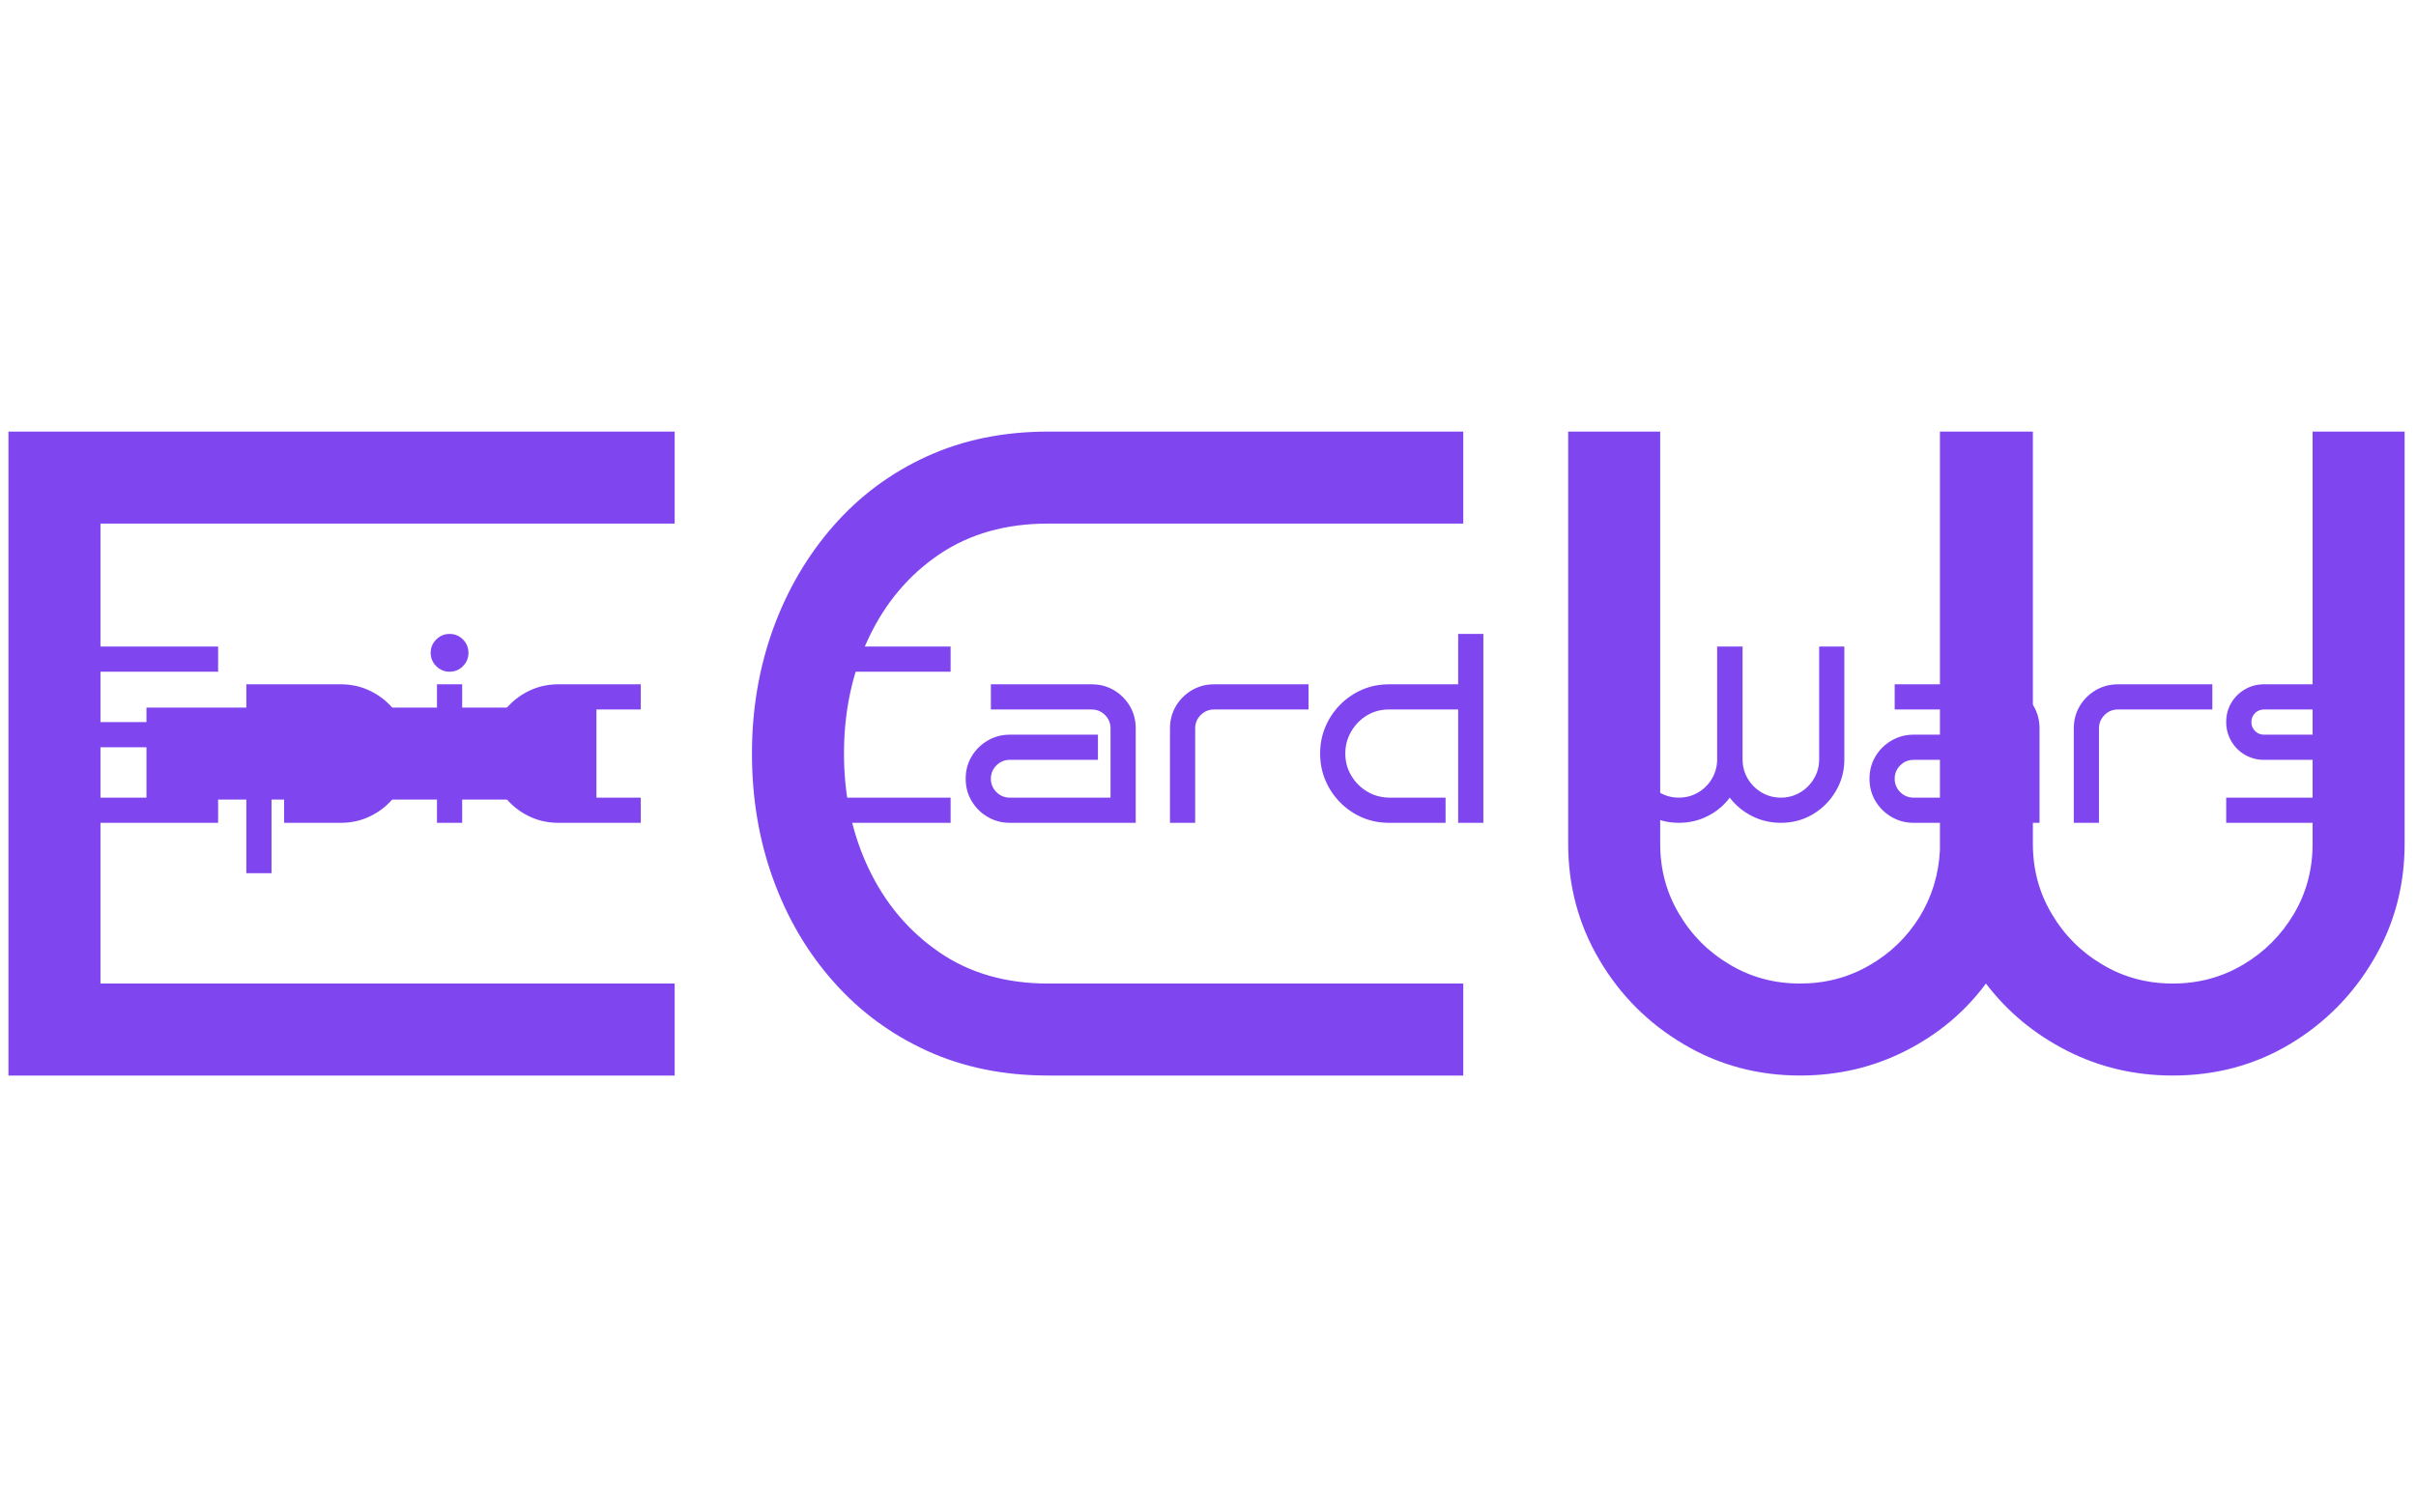 <svg xmlns="http://www.w3.org/2000/svg" version="1.1" xmlns:xlink="http://www.w3.org/1999/xlink" xmlns:svgjs="http://svgjs.dev/svgjs" width="2000" height="1252" viewBox="0 0 2000 1252"><g transform="matrix(1,0,0,1,-1.212,-2.019)"><svg viewBox="0 0 396 248" data-background-color="#111111" preserveAspectRatio="xMidYMid meet" height="1252" width="2000" xmlns="http://www.w3.org/2000/svg" xmlns:xlink="http://www.w3.org/1999/xlink"><g id="tight-bounds" transform="matrix(1,0,0,1,0.24,0.4)"><svg viewBox="0 0 395.52 247.2" height="247.2" width="395.52"><g><svg></svg></g><g><svg viewBox="0 0 395.52 247.2" height="247.2" width="395.52"><mask id="390188aa-922f-484b-ba8c-f270fa3e7560"><rect width="395.52" height="247.2" fill="white"></rect><g transform="matrix(1,0,0,1,0,101.5)" id="clone"><svg viewBox="0 0 395.52 44.199" height="44.199" width="395.52"><g><svg viewBox="0 0 395.52 44.199" height="44.199" width="395.52"><g><svg viewBox="0 0 395.52 44.199" height="44.199" width="395.52"><g><svg viewBox="0 0 395.52 44.199" height="44.199" width="395.52"><g id="SvgjsG2417"><svg viewBox="0 0 395.52 44.199" height="44.199" width="395.52" id="SvgjsSvg2416"><g><svg viewBox="0 0 395.52 44.199" height="44.199" width="395.52"><g transform="matrix(1,0,0,1,0,0)"><svg width="395.52" viewBox="1.2 -40.5 470.77 53.5" height="44.199" data-palette-color="#7f46f0"><path d="M40.4-5L40.4 0 4.2 0 4.2-35 40.4-35 40.4-30 9.2-30 9.2-5 40.4-5ZM36.15-20L36.15-15 11.7-15 11.7-20 36.15-20ZM78.4-13.75L78.4-13.75Q78.4-10.9 77.35-8.43 76.3-5.95 74.42-4.05 72.55-2.15 70.07-1.07 67.6 0 64.75 0L64.75 0 53.5 0 53.5-5 64.75-5Q67.15-5.05 69.12-6.23 71.1-7.4 72.25-9.38 73.4-11.35 73.4-13.75L73.4-13.75Q73.4-16.15 72.25-18.15 71.1-20.15 69.12-21.33 67.15-22.5 64.75-22.5L64.75-22.5 51-22.5 51 10 46 10 46-27.5 64.75-27.5Q67.6-27.5 70.07-26.43 72.55-25.35 74.42-23.45 76.3-21.55 77.35-19.07 78.4-16.6 78.4-13.75ZM90.09-33.75L90.09-33.75Q90.09-32.2 89-31.1 87.9-30 86.34-30L86.34-30Q84.8-30 83.7-31.1 82.59-32.2 82.59-33.75L82.59-33.75Q82.59-35.3 83.7-36.4 84.8-37.5 86.34-37.5L86.34-37.5Q87.9-37.5 89-36.4 90.09-35.3 90.09-33.75ZM88.84-27.5L88.84 0 83.84 0 83.84-27.5 88.84-27.5ZM124.29-5L124.29 0 107.94 0Q105.09 0 102.62-1.07 100.14-2.15 98.27-4.05 96.39-5.95 95.34-8.43 94.29-10.9 94.29-13.75L94.29-13.75Q94.29-16.6 95.34-19.07 96.39-21.55 98.27-23.45 100.14-25.35 102.62-26.43 105.09-27.5 107.94-27.5L107.94-27.5 124.29-27.5 124.29-22.5 107.94-22.5Q105.54-22.5 103.59-21.3 101.64-20.1 100.47-18.13 99.29-16.15 99.29-13.75L99.29-13.75Q99.29-11.35 100.47-9.38 101.64-7.4 103.59-6.2 105.54-5 107.94-5L107.94-5 124.29-5ZM185.79-5L185.79 0 163.24 0Q159.59 0 156.64-1.35 153.69-2.7 151.56-5.1 149.44-7.5 148.29-10.68 147.14-13.85 147.14-17.5L147.14-17.5Q147.14-21.1 148.29-24.28 149.44-27.45 151.56-29.88 153.69-32.3 156.64-33.65 159.59-35 163.24-35L163.24-35 185.79-35 185.79-30 163.24-30Q159.79-30 157.31-28.33 154.84-26.65 153.49-23.8 152.14-20.95 152.14-17.5L152.14-17.5Q152.14-14.05 153.49-11.23 154.84-8.4 157.31-6.7 159.79-5 163.24-5L163.24-5 185.79-5ZM222.53-18.75L222.53 0 197.53 0Q195.13 0 193.13-1.18 191.13-2.35 189.96-4.33 188.78-6.3 188.78-8.75L188.78-8.75Q188.78-11.2 189.96-13.18 191.13-15.15 193.13-16.32 195.13-17.5 197.53-17.5L197.53-17.5 215.03-17.5 215.03-12.5 197.53-12.5Q195.98-12.5 194.88-11.4 193.78-10.3 193.78-8.75L193.78-8.75Q193.78-7.2 194.88-6.1 195.98-5 197.53-5L197.53-5 217.53-5 217.53-18.75Q217.53-20.3 216.44-21.4 215.33-22.5 213.78-22.5L213.78-22.5 193.78-22.5 193.78-27.5 213.78-27.5Q216.23-27.5 218.21-26.33 220.19-25.15 221.36-23.18 222.53-21.2 222.53-18.75L222.53-18.75ZM256.83-27.5L256.83-22.5 238.08-22.5Q236.53-22.5 235.43-21.4 234.33-20.3 234.33-18.75L234.33-18.75 234.33 0 229.33 0 229.33-18.75Q229.33-21.2 230.51-23.18 231.68-25.15 233.68-26.33 235.68-27.5 238.08-27.5L238.08-27.5 256.83-27.5ZM291.53-37.5L291.53 0 286.53 0 286.53-22.5 272.78-22.5Q270.38-22.5 268.43-21.33 266.48-20.15 265.31-18.15 264.13-16.15 264.13-13.75L264.13-13.75Q264.13-11.35 265.31-9.38 266.48-7.4 268.43-6.23 270.38-5.05 272.78-5L272.78-5 284.03-5 284.03 0 272.78 0Q269.93 0 267.46-1.07 264.98-2.15 263.11-4.05 261.23-5.95 260.18-8.43 259.13-10.9 259.13-13.75L259.13-13.75Q259.13-16.6 260.18-19.07 261.23-21.55 263.11-23.45 264.98-25.35 267.46-26.43 269.93-27.5 272.78-27.5L272.78-27.5 286.53-27.5 286.53-37.5 291.53-37.5ZM363.18-35L363.18-12.6Q363.18-9.15 361.48-6.28 359.78-3.4 356.93-1.7 354.08 0 350.58 0L350.58 0Q347.48 0 344.83-1.35 342.18-2.7 340.43-5L340.43-5Q338.73-2.7 336.08-1.35 333.43 0 330.33 0L330.33 0Q326.88 0 324-1.7 321.13-3.4 319.43-6.28 317.73-9.15 317.73-12.6L317.73-12.6 317.73-35 322.73-35 322.73-12.6Q322.73-10.5 323.75-8.78 324.78-7.05 326.5-6.03 328.23-5 330.33-5L330.33-5Q332.38-5 334.08-5.98 335.78-6.95 336.8-8.6 337.83-10.25 337.93-12.25L337.93-12.25 337.93-35 342.98-35 342.98-12.6Q342.98-10.5 344-8.78 345.03-7.05 346.75-6.03 348.48-5 350.58-5L350.58-5Q352.68-5 354.4-6.03 356.13-7.05 357.15-8.78 358.18-10.5 358.18-12.6L358.18-12.6 358.18-35 363.18-35ZM401.92-18.75L401.92 0 376.92 0Q374.52 0 372.52-1.18 370.52-2.35 369.35-4.33 368.17-6.3 368.17-8.75L368.17-8.75Q368.17-11.2 369.35-13.18 370.52-15.15 372.52-16.32 374.52-17.5 376.92-17.5L376.92-17.5 394.42-17.5 394.42-12.5 376.92-12.5Q375.37-12.5 374.27-11.4 373.17-10.3 373.17-8.75L373.17-8.75Q373.17-7.2 374.27-6.1 375.37-5 376.92-5L376.92-5 396.92-5 396.92-18.75Q396.92-20.3 395.82-21.4 394.72-22.5 393.17-22.5L393.17-22.5 373.17-22.5 373.17-27.5 393.17-27.5Q395.62-27.5 397.6-26.33 399.57-25.15 400.75-23.18 401.92-21.2 401.92-18.75L401.92-18.75ZM436.22-27.5L436.22-22.5 417.47-22.5Q415.92-22.5 414.82-21.4 413.72-20.3 413.72-18.75L413.72-18.75 413.72 0 408.72 0 408.72-18.75Q408.72-21.2 409.9-23.18 411.07-25.15 413.07-26.33 415.07-27.5 417.47-27.5L417.47-27.5 436.22-27.5ZM468.97-8.75L468.97-8.75Q468.97-6.3 467.79-4.33 466.62-2.35 464.64-1.18 462.67 0 460.22 0L460.22 0 438.97 0 438.97-5 460.22-5Q461.77-5 462.87-6.1 463.97-7.2 463.97-8.75L463.97-8.75Q463.97-10.3 462.87-11.4 461.77-12.5 460.22-12.5L460.22-12.5 446.47-12.5Q444.42-12.5 442.69-13.5 440.97-14.5 439.97-16.23 438.97-17.95 438.97-20L438.97-20Q438.97-22.1 439.97-23.8 440.97-25.5 442.69-26.5 444.42-27.5 446.47-27.5L446.47-27.5 466.47-27.5 466.47-22.5 446.47-22.5Q445.42-22.5 444.69-21.78 443.97-21.05 443.97-20L443.97-20Q443.97-18.95 444.69-18.23 445.42-17.5 446.47-17.5L446.47-17.5 460.22-17.5Q462.67-17.5 464.64-16.32 466.62-15.15 467.79-13.18 468.97-11.2 468.97-8.75Z" opacity="1" transform="matrix(1,0,0,1,0,0)" fill="black" class="wordmark-text-0" id="SvgjsPath2415" stroke-width="5" stroke="black" stroke-linejoin="round"></path></svg></g></svg></g></svg></g></svg></g><g></g></svg></g></svg></g></svg></g></mask><g mask="url(#390188aa-922f-484b-ba8c-f270fa3e7560)"><g><path d="M110.546 161.322v15.089h-109.244v-105.622h109.244v15.089h-94.155v75.444zM97.72 116.056v15.088h-73.785v-15.088zM239.858 161.322v15.089h-68.051c-7.343 0-13.982-1.358-19.917-4.074-5.935-2.716-11.035-6.488-15.301-11.316-4.285-4.828-7.585-10.442-9.898-16.84-2.314-6.378-3.47-13.238-3.47-20.581v0c0-7.243 1.157-14.063 3.47-20.461 2.314-6.378 5.613-12.011 9.898-16.899 4.265-4.869 9.365-8.661 15.301-11.377 5.935-2.716 12.574-4.074 19.917-4.074v0h68.051v15.089h-68.051c-6.941 0-12.896 1.68-17.865 5.039-4.989 3.38-8.842 7.937-11.558 13.671-2.716 5.734-4.074 12.071-4.074 19.012v0c0 6.941 1.358 13.248 4.074 18.922 2.716 5.694 6.569 10.25 11.558 13.67 4.969 3.42 10.924 5.13 17.865 5.13v0zM394.218 70.789v67.598c0 6.941-1.71 13.298-5.13 19.073-3.42 5.794-7.997 10.401-13.731 13.821-5.734 3.42-12.121 5.13-19.163 5.13v0c-6.237 0-12.021-1.358-17.352-4.074-5.331-2.716-9.758-6.388-13.279-11.015v0c-3.42 4.627-7.796 8.299-13.127 11.015-5.331 2.716-11.116 4.074-17.352 4.074v0c-6.941 0-13.298-1.71-19.073-5.13-5.794-3.42-10.401-8.027-13.821-13.821-3.42-5.774-5.13-12.132-5.13-19.073v0-67.598h15.088v67.598c0 4.225 1.036 8.068 3.109 11.528 2.052 3.481 4.818 6.247 8.299 8.299 3.46 2.072 7.303 3.108 11.528 3.108v0c4.124 0 7.897-0.986 11.316-2.957 3.42-1.952 6.166-4.587 8.239-7.907 2.052-3.32 3.179-6.991 3.38-11.015v0-68.654h15.24v67.598c0 4.225 1.036 8.068 3.108 11.528 2.052 3.481 4.818 6.247 8.299 8.299 3.46 2.072 7.303 3.108 11.528 3.108v0c4.225 0 8.078-1.036 11.558-3.108 3.46-2.052 6.227-4.818 8.299-8.299 2.052-3.46 3.078-7.303 3.078-11.528v0-67.598z" fill="#7f46f0" fill-rule="nonzero" stroke="none" stroke-width="1" stroke-linecap="butt" stroke-linejoin="miter" stroke-miterlimit="10" stroke-dasharray="" stroke-dashoffset="0" font-family="none" font-weight="none" font-size="none" text-anchor="none" style="mix-blend-mode: normal" data-fill-palette-color="tertiary"></path></g></g><g transform="matrix(1,0,0,1,0,101.5)"><svg viewBox="0 0 395.52 44.199" height="44.199" width="395.52"><g><svg viewBox="0 0 395.52 44.199" height="44.199" width="395.52"><g><svg viewBox="0 0 395.52 44.199" height="44.199" width="395.52"><g><svg viewBox="0 0 395.52 44.199" height="44.199" width="395.52"><g id="textblocktransform"><svg viewBox="0 0 395.52 44.199" height="44.199" width="395.52" id="textblock"><g><svg viewBox="0 0 395.52 44.199" height="44.199" width="395.52"><g transform="matrix(1,0,0,1,0,0)"><svg width="395.52" viewBox="1.2 -40.5 470.77 53.5" height="44.199" data-palette-color="#7f46f0"><path d="M40.4-5L40.4 0 4.2 0 4.2-35 40.4-35 40.4-30 9.2-30 9.2-5 40.4-5ZM36.15-20L36.15-15 11.7-15 11.7-20 36.15-20ZM78.4-13.75L78.4-13.75Q78.4-10.9 77.35-8.43 76.3-5.95 74.42-4.05 72.55-2.15 70.07-1.07 67.6 0 64.75 0L64.75 0 53.5 0 53.5-5 64.75-5Q67.15-5.05 69.12-6.23 71.1-7.4 72.25-9.38 73.4-11.35 73.4-13.75L73.4-13.75Q73.4-16.15 72.25-18.15 71.1-20.15 69.12-21.33 67.15-22.5 64.75-22.5L64.75-22.5 51-22.5 51 10 46 10 46-27.5 64.75-27.5Q67.6-27.5 70.07-26.43 72.55-25.35 74.42-23.45 76.3-21.55 77.35-19.07 78.4-16.6 78.4-13.75ZM90.09-33.75L90.09-33.75Q90.09-32.2 89-31.1 87.9-30 86.34-30L86.34-30Q84.8-30 83.7-31.1 82.59-32.2 82.59-33.75L82.59-33.75Q82.59-35.3 83.7-36.4 84.8-37.5 86.34-37.5L86.34-37.5Q87.9-37.5 89-36.4 90.09-35.3 90.09-33.75ZM88.84-27.5L88.84 0 83.84 0 83.84-27.5 88.84-27.5ZM124.29-5L124.29 0 107.94 0Q105.09 0 102.62-1.07 100.14-2.15 98.27-4.05 96.39-5.95 95.34-8.43 94.29-10.9 94.29-13.75L94.29-13.75Q94.29-16.6 95.34-19.07 96.39-21.55 98.27-23.45 100.14-25.35 102.62-26.43 105.09-27.5 107.94-27.5L107.94-27.5 124.29-27.5 124.29-22.5 107.94-22.5Q105.54-22.5 103.59-21.3 101.64-20.1 100.47-18.13 99.29-16.15 99.29-13.75L99.29-13.75Q99.29-11.35 100.47-9.38 101.64-7.4 103.59-6.2 105.54-5 107.94-5L107.94-5 124.29-5ZM185.79-5L185.79 0 163.24 0Q159.59 0 156.64-1.35 153.69-2.7 151.56-5.1 149.44-7.5 148.29-10.68 147.14-13.85 147.14-17.5L147.14-17.5Q147.14-21.1 148.29-24.28 149.44-27.45 151.56-29.88 153.69-32.3 156.64-33.65 159.59-35 163.24-35L163.24-35 185.79-35 185.79-30 163.24-30Q159.79-30 157.31-28.33 154.84-26.65 153.49-23.8 152.14-20.95 152.14-17.5L152.14-17.5Q152.14-14.05 153.49-11.23 154.84-8.4 157.31-6.7 159.79-5 163.24-5L163.24-5 185.79-5ZM222.53-18.75L222.53 0 197.53 0Q195.13 0 193.13-1.18 191.13-2.35 189.96-4.33 188.78-6.3 188.78-8.75L188.78-8.75Q188.78-11.2 189.96-13.18 191.13-15.15 193.13-16.32 195.13-17.5 197.53-17.5L197.53-17.5 215.03-17.5 215.03-12.5 197.53-12.5Q195.98-12.5 194.88-11.4 193.78-10.3 193.78-8.75L193.78-8.75Q193.78-7.2 194.88-6.1 195.98-5 197.53-5L197.53-5 217.53-5 217.53-18.75Q217.53-20.3 216.44-21.4 215.33-22.5 213.78-22.5L213.78-22.5 193.78-22.5 193.78-27.5 213.78-27.5Q216.23-27.5 218.21-26.33 220.19-25.15 221.36-23.18 222.53-21.2 222.53-18.75L222.53-18.75ZM256.83-27.5L256.83-22.5 238.08-22.5Q236.53-22.5 235.43-21.4 234.33-20.3 234.33-18.75L234.33-18.75 234.33 0 229.33 0 229.33-18.75Q229.33-21.2 230.51-23.18 231.68-25.15 233.68-26.33 235.68-27.5 238.08-27.5L238.08-27.5 256.83-27.5ZM291.53-37.5L291.53 0 286.53 0 286.53-22.5 272.78-22.5Q270.38-22.5 268.43-21.33 266.48-20.15 265.31-18.15 264.13-16.15 264.13-13.75L264.13-13.75Q264.13-11.35 265.31-9.38 266.48-7.4 268.43-6.23 270.38-5.05 272.78-5L272.78-5 284.03-5 284.03 0 272.78 0Q269.93 0 267.46-1.07 264.98-2.15 263.11-4.05 261.23-5.95 260.18-8.43 259.13-10.9 259.13-13.75L259.13-13.75Q259.13-16.6 260.18-19.07 261.23-21.55 263.11-23.45 264.98-25.35 267.46-26.43 269.93-27.5 272.78-27.5L272.78-27.5 286.53-27.5 286.53-37.5 291.53-37.5ZM363.18-35L363.18-12.6Q363.18-9.15 361.48-6.28 359.78-3.4 356.93-1.7 354.08 0 350.58 0L350.58 0Q347.48 0 344.83-1.35 342.18-2.7 340.43-5L340.43-5Q338.73-2.7 336.08-1.35 333.43 0 330.33 0L330.33 0Q326.88 0 324-1.7 321.13-3.4 319.43-6.28 317.73-9.15 317.73-12.6L317.73-12.6 317.73-35 322.73-35 322.73-12.6Q322.73-10.5 323.75-8.78 324.78-7.05 326.5-6.03 328.23-5 330.33-5L330.33-5Q332.38-5 334.08-5.98 335.78-6.95 336.8-8.6 337.83-10.25 337.93-12.25L337.93-12.25 337.93-35 342.98-35 342.98-12.6Q342.98-10.5 344-8.78 345.03-7.05 346.75-6.03 348.48-5 350.58-5L350.58-5Q352.68-5 354.4-6.03 356.13-7.05 357.15-8.78 358.18-10.5 358.18-12.6L358.18-12.6 358.18-35 363.18-35ZM401.92-18.75L401.92 0 376.92 0Q374.52 0 372.52-1.18 370.52-2.35 369.35-4.33 368.17-6.3 368.17-8.75L368.17-8.75Q368.17-11.2 369.35-13.18 370.52-15.15 372.52-16.32 374.52-17.5 376.92-17.5L376.92-17.5 394.42-17.5 394.42-12.5 376.92-12.5Q375.37-12.5 374.27-11.4 373.17-10.3 373.17-8.75L373.17-8.75Q373.17-7.2 374.27-6.1 375.37-5 376.92-5L376.92-5 396.92-5 396.92-18.75Q396.92-20.3 395.82-21.4 394.72-22.5 393.17-22.5L393.17-22.5 373.17-22.5 373.17-27.5 393.17-27.5Q395.62-27.5 397.6-26.33 399.57-25.15 400.75-23.18 401.92-21.2 401.92-18.75L401.92-18.75ZM436.22-27.5L436.22-22.5 417.47-22.5Q415.92-22.5 414.82-21.4 413.72-20.3 413.72-18.75L413.72-18.75 413.72 0 408.72 0 408.72-18.75Q408.72-21.2 409.9-23.18 411.07-25.15 413.07-26.33 415.07-27.5 417.47-27.5L417.47-27.5 436.22-27.5ZM468.97-8.75L468.97-8.75Q468.97-6.3 467.79-4.33 466.62-2.35 464.64-1.18 462.67 0 460.22 0L460.22 0 438.97 0 438.97-5 460.22-5Q461.77-5 462.87-6.1 463.97-7.2 463.97-8.75L463.97-8.75Q463.97-10.3 462.87-11.4 461.77-12.5 460.22-12.5L460.22-12.5 446.47-12.5Q444.42-12.5 442.69-13.5 440.97-14.5 439.97-16.23 438.97-17.95 438.97-20L438.97-20Q438.97-22.1 439.97-23.8 440.97-25.5 442.69-26.5 444.42-27.5 446.47-27.5L446.47-27.5 466.47-27.5 466.47-22.5 446.47-22.5Q445.42-22.5 444.69-21.78 443.97-21.05 443.97-20L443.97-20Q443.97-18.95 444.69-18.23 445.42-17.5 446.47-17.5L446.47-17.5 460.22-17.5Q462.67-17.5 464.64-16.32 466.62-15.15 467.79-13.18 468.97-11.2 468.97-8.75Z" opacity="1" transform="matrix(1,0,0,1,0,0)" fill="#7f46f0" class="wordmark-text-0" data-fill-palette-color="primary" id="text-0"></path></svg></g></svg></g></svg></g></svg></g><g></g></svg></g></svg></g></svg></g></svg></g><defs></defs></svg><rect width="395.52" height="247.2" fill="none" stroke="none" visibility="hidden"></rect></g></svg></g></svg>